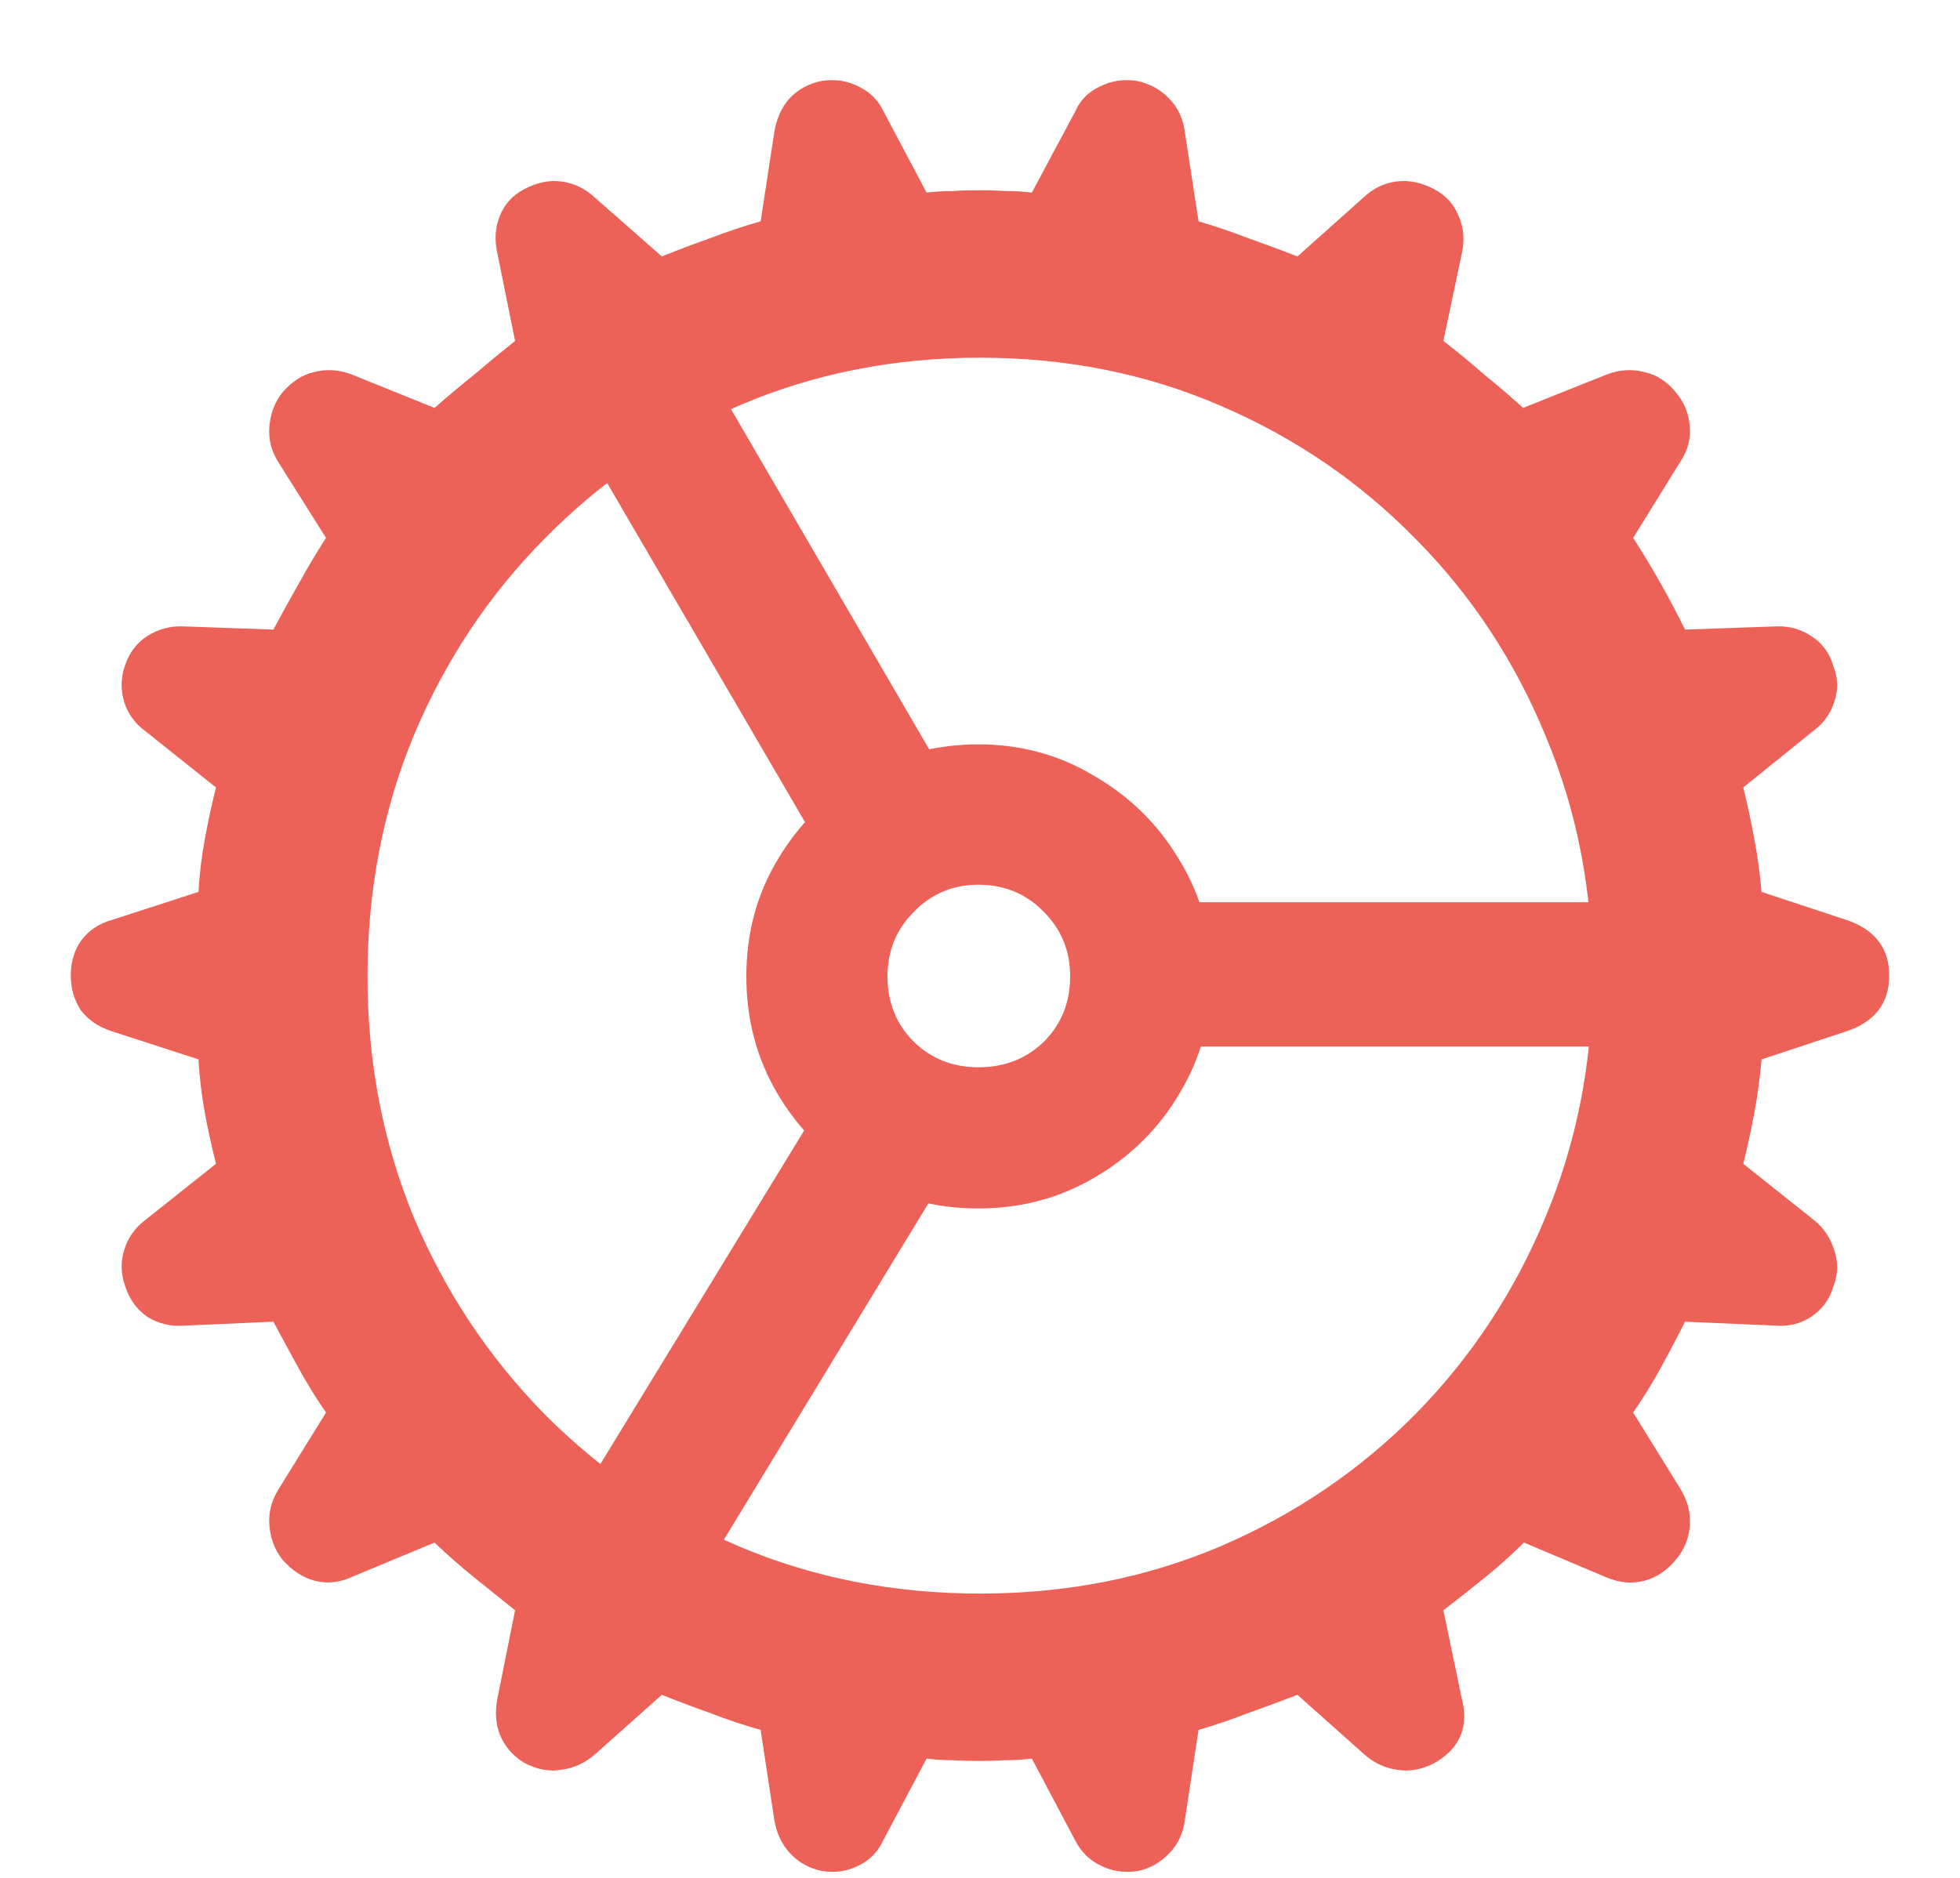 <svg width="24" height="23" viewBox="0 0 24 23" fill="none" xmlns="http://www.w3.org/2000/svg">
<path d="M12 21.568C11.883 21.568 11.769 21.565 11.658 21.559C11.554 21.559 11.45 21.552 11.346 21.539L10.818 22.535C10.753 22.678 10.652 22.783 10.516 22.848C10.379 22.919 10.229 22.942 10.066 22.916C9.91 22.884 9.78 22.812 9.676 22.701C9.572 22.59 9.507 22.451 9.48 22.281L9.314 21.188C9.106 21.129 8.901 21.061 8.699 20.982C8.497 20.911 8.299 20.836 8.104 20.758L7.293 21.48C7.169 21.591 7.029 21.656 6.873 21.676C6.723 21.702 6.57 21.672 6.414 21.588C6.277 21.503 6.18 21.389 6.121 21.246C6.069 21.109 6.059 20.96 6.092 20.797L6.307 19.723C6.144 19.592 5.978 19.459 5.809 19.322C5.639 19.186 5.477 19.042 5.32 18.893L4.314 19.312C4.158 19.384 4.005 19.4 3.855 19.361C3.706 19.322 3.572 19.234 3.455 19.098C3.364 18.98 3.312 18.844 3.299 18.688C3.286 18.531 3.322 18.385 3.406 18.248L3.992 17.301C3.875 17.131 3.764 16.953 3.66 16.764C3.556 16.575 3.452 16.383 3.348 16.188L2.254 16.236C2.091 16.249 1.941 16.213 1.805 16.129C1.674 16.038 1.583 15.911 1.531 15.748C1.479 15.598 1.476 15.452 1.521 15.309C1.567 15.159 1.655 15.035 1.785 14.938L2.645 14.254C2.592 14.046 2.547 13.837 2.508 13.629C2.469 13.414 2.443 13.196 2.43 12.975L1.375 12.633C1.212 12.581 1.085 12.496 0.994 12.379C0.91 12.255 0.867 12.112 0.867 11.949C0.867 11.78 0.91 11.637 0.994 11.52C1.085 11.396 1.212 11.311 1.375 11.266L2.43 10.924C2.443 10.703 2.469 10.488 2.508 10.279C2.547 10.065 2.592 9.853 2.645 9.645L1.775 8.951C1.652 8.86 1.567 8.743 1.521 8.6C1.476 8.45 1.479 8.3 1.531 8.15C1.583 7.994 1.674 7.874 1.805 7.789C1.941 7.704 2.088 7.665 2.244 7.672L3.348 7.711C3.452 7.516 3.556 7.327 3.66 7.145C3.764 6.956 3.875 6.77 3.992 6.588L3.396 5.641C3.318 5.51 3.286 5.37 3.299 5.221C3.312 5.064 3.364 4.928 3.455 4.811C3.572 4.674 3.702 4.589 3.846 4.557C3.995 4.518 4.148 4.527 4.305 4.586L5.32 4.996C5.477 4.859 5.639 4.723 5.809 4.586C5.978 4.443 6.144 4.306 6.307 4.176L6.092 3.111C6.053 2.942 6.062 2.786 6.121 2.643C6.18 2.499 6.277 2.392 6.414 2.32C6.57 2.236 6.723 2.203 6.873 2.223C7.029 2.242 7.169 2.311 7.293 2.428L8.104 3.141C8.299 3.062 8.497 2.988 8.699 2.916C8.901 2.838 9.106 2.77 9.314 2.711L9.48 1.627C9.507 1.458 9.568 1.318 9.666 1.207C9.77 1.096 9.9 1.025 10.057 0.992C10.226 0.966 10.379 0.989 10.516 1.061C10.652 1.126 10.753 1.227 10.818 1.363L11.346 2.359C11.456 2.346 11.564 2.34 11.668 2.34C11.772 2.333 11.883 2.33 12 2.33C12.104 2.33 12.208 2.333 12.312 2.34C12.423 2.34 12.531 2.346 12.635 2.359L13.172 1.354C13.23 1.223 13.328 1.126 13.465 1.061C13.608 0.989 13.761 0.966 13.924 0.992C14.08 1.025 14.21 1.096 14.315 1.207C14.425 1.318 14.49 1.458 14.51 1.627L14.676 2.711C14.878 2.77 15.079 2.838 15.281 2.916C15.483 2.988 15.685 3.062 15.887 3.141L16.697 2.418C16.814 2.307 16.948 2.242 17.098 2.223C17.254 2.203 17.41 2.236 17.566 2.32C17.703 2.392 17.801 2.499 17.859 2.643C17.924 2.786 17.938 2.942 17.898 3.111L17.674 4.176C17.843 4.306 18.009 4.443 18.172 4.586C18.341 4.723 18.501 4.859 18.65 4.996L19.676 4.586C19.832 4.527 19.985 4.518 20.135 4.557C20.285 4.589 20.415 4.674 20.525 4.811C20.623 4.928 20.678 5.064 20.691 5.221C20.704 5.37 20.669 5.51 20.584 5.641L19.998 6.588C20.232 6.952 20.444 7.327 20.633 7.711L21.746 7.672C21.902 7.665 22.046 7.704 22.176 7.789C22.312 7.874 22.404 7.997 22.449 8.16C22.508 8.303 22.511 8.45 22.459 8.6C22.413 8.743 22.329 8.86 22.205 8.951L21.346 9.645C21.398 9.853 21.443 10.065 21.482 10.279C21.521 10.488 21.551 10.703 21.57 10.924L22.605 11.266C22.957 11.383 23.133 11.611 23.133 11.949C23.133 12.288 22.957 12.516 22.605 12.633L21.57 12.975C21.551 13.196 21.521 13.414 21.482 13.629C21.443 13.837 21.398 14.046 21.346 14.254L22.205 14.938C22.329 15.035 22.413 15.159 22.459 15.309C22.511 15.458 22.508 15.608 22.449 15.758C22.404 15.914 22.312 16.038 22.176 16.129C22.046 16.213 21.902 16.249 21.746 16.236L20.633 16.188C20.535 16.383 20.434 16.575 20.33 16.764C20.226 16.953 20.115 17.131 19.998 17.301L20.584 18.248C20.669 18.391 20.704 18.541 20.691 18.697C20.678 18.847 20.623 18.98 20.525 19.098C20.415 19.234 20.285 19.322 20.135 19.361C19.985 19.4 19.832 19.387 19.676 19.322L18.66 18.893C18.51 19.042 18.351 19.186 18.182 19.322C18.012 19.459 17.843 19.592 17.674 19.723L17.898 20.797C17.99 21.142 17.882 21.406 17.576 21.588C17.42 21.672 17.264 21.702 17.107 21.676C16.958 21.656 16.821 21.591 16.697 21.48L15.887 20.758C15.685 20.836 15.483 20.911 15.281 20.982C15.079 21.061 14.878 21.129 14.676 21.188L14.51 22.281C14.49 22.451 14.425 22.59 14.315 22.701C14.21 22.812 14.083 22.884 13.934 22.916C13.764 22.942 13.611 22.919 13.475 22.848C13.338 22.783 13.234 22.678 13.162 22.535L12.635 21.539C12.531 21.552 12.423 21.559 12.312 21.559C12.208 21.565 12.104 21.568 12 21.568ZM12 19.518C13.055 19.518 14.034 19.326 14.94 18.941C15.851 18.551 16.648 18.01 17.332 17.32C18.016 16.624 18.546 15.82 18.924 14.908C19.308 13.99 19.5 13.007 19.5 11.959C19.5 10.904 19.308 9.921 18.924 9.01C18.546 8.092 18.016 7.288 17.332 6.598C16.648 5.901 15.851 5.357 14.94 4.967C14.034 4.576 13.055 4.381 12 4.381C10.945 4.381 9.962 4.576 9.051 4.967C8.146 5.357 7.352 5.901 6.668 6.598C5.984 7.288 5.451 8.092 5.066 9.01C4.689 9.921 4.5 10.904 4.5 11.959C4.5 13.007 4.689 13.99 5.066 14.908C5.451 15.82 5.984 16.624 6.668 17.32C7.352 18.01 8.146 18.551 9.051 18.941C9.962 19.326 10.945 19.518 12 19.518ZM10.008 10.328L6.824 4.869L8.396 4.059L11.502 9.391L10.008 10.328ZM14.412 12.818L14.422 11.051H20.613V12.818H14.412ZM11.502 14.518L8.279 19.82L6.717 18.971L10.027 13.551L11.502 14.518ZM11.98 14.801C11.453 14.801 10.975 14.674 10.545 14.42C10.115 14.166 9.773 13.824 9.52 13.395C9.266 12.965 9.139 12.486 9.139 11.959C9.139 11.432 9.266 10.956 9.52 10.533C9.773 10.104 10.115 9.762 10.545 9.508C10.975 9.247 11.453 9.117 11.98 9.117C12.501 9.117 12.977 9.247 13.406 9.508C13.842 9.762 14.188 10.104 14.441 10.533C14.702 10.956 14.832 11.432 14.832 11.959C14.832 12.486 14.702 12.965 14.441 13.395C14.188 13.824 13.842 14.166 13.406 14.42C12.977 14.674 12.501 14.801 11.98 14.801ZM11.98 13.072C12.3 13.072 12.566 12.968 12.781 12.76C12.996 12.545 13.104 12.278 13.104 11.959C13.104 11.646 12.996 11.383 12.781 11.168C12.566 10.947 12.3 10.836 11.98 10.836C11.668 10.836 11.404 10.947 11.19 11.168C10.975 11.383 10.867 11.646 10.867 11.959C10.867 12.278 10.975 12.545 11.19 12.76C11.404 12.968 11.668 13.072 11.98 13.072Z" fill="#EC6158"/>
</svg>
